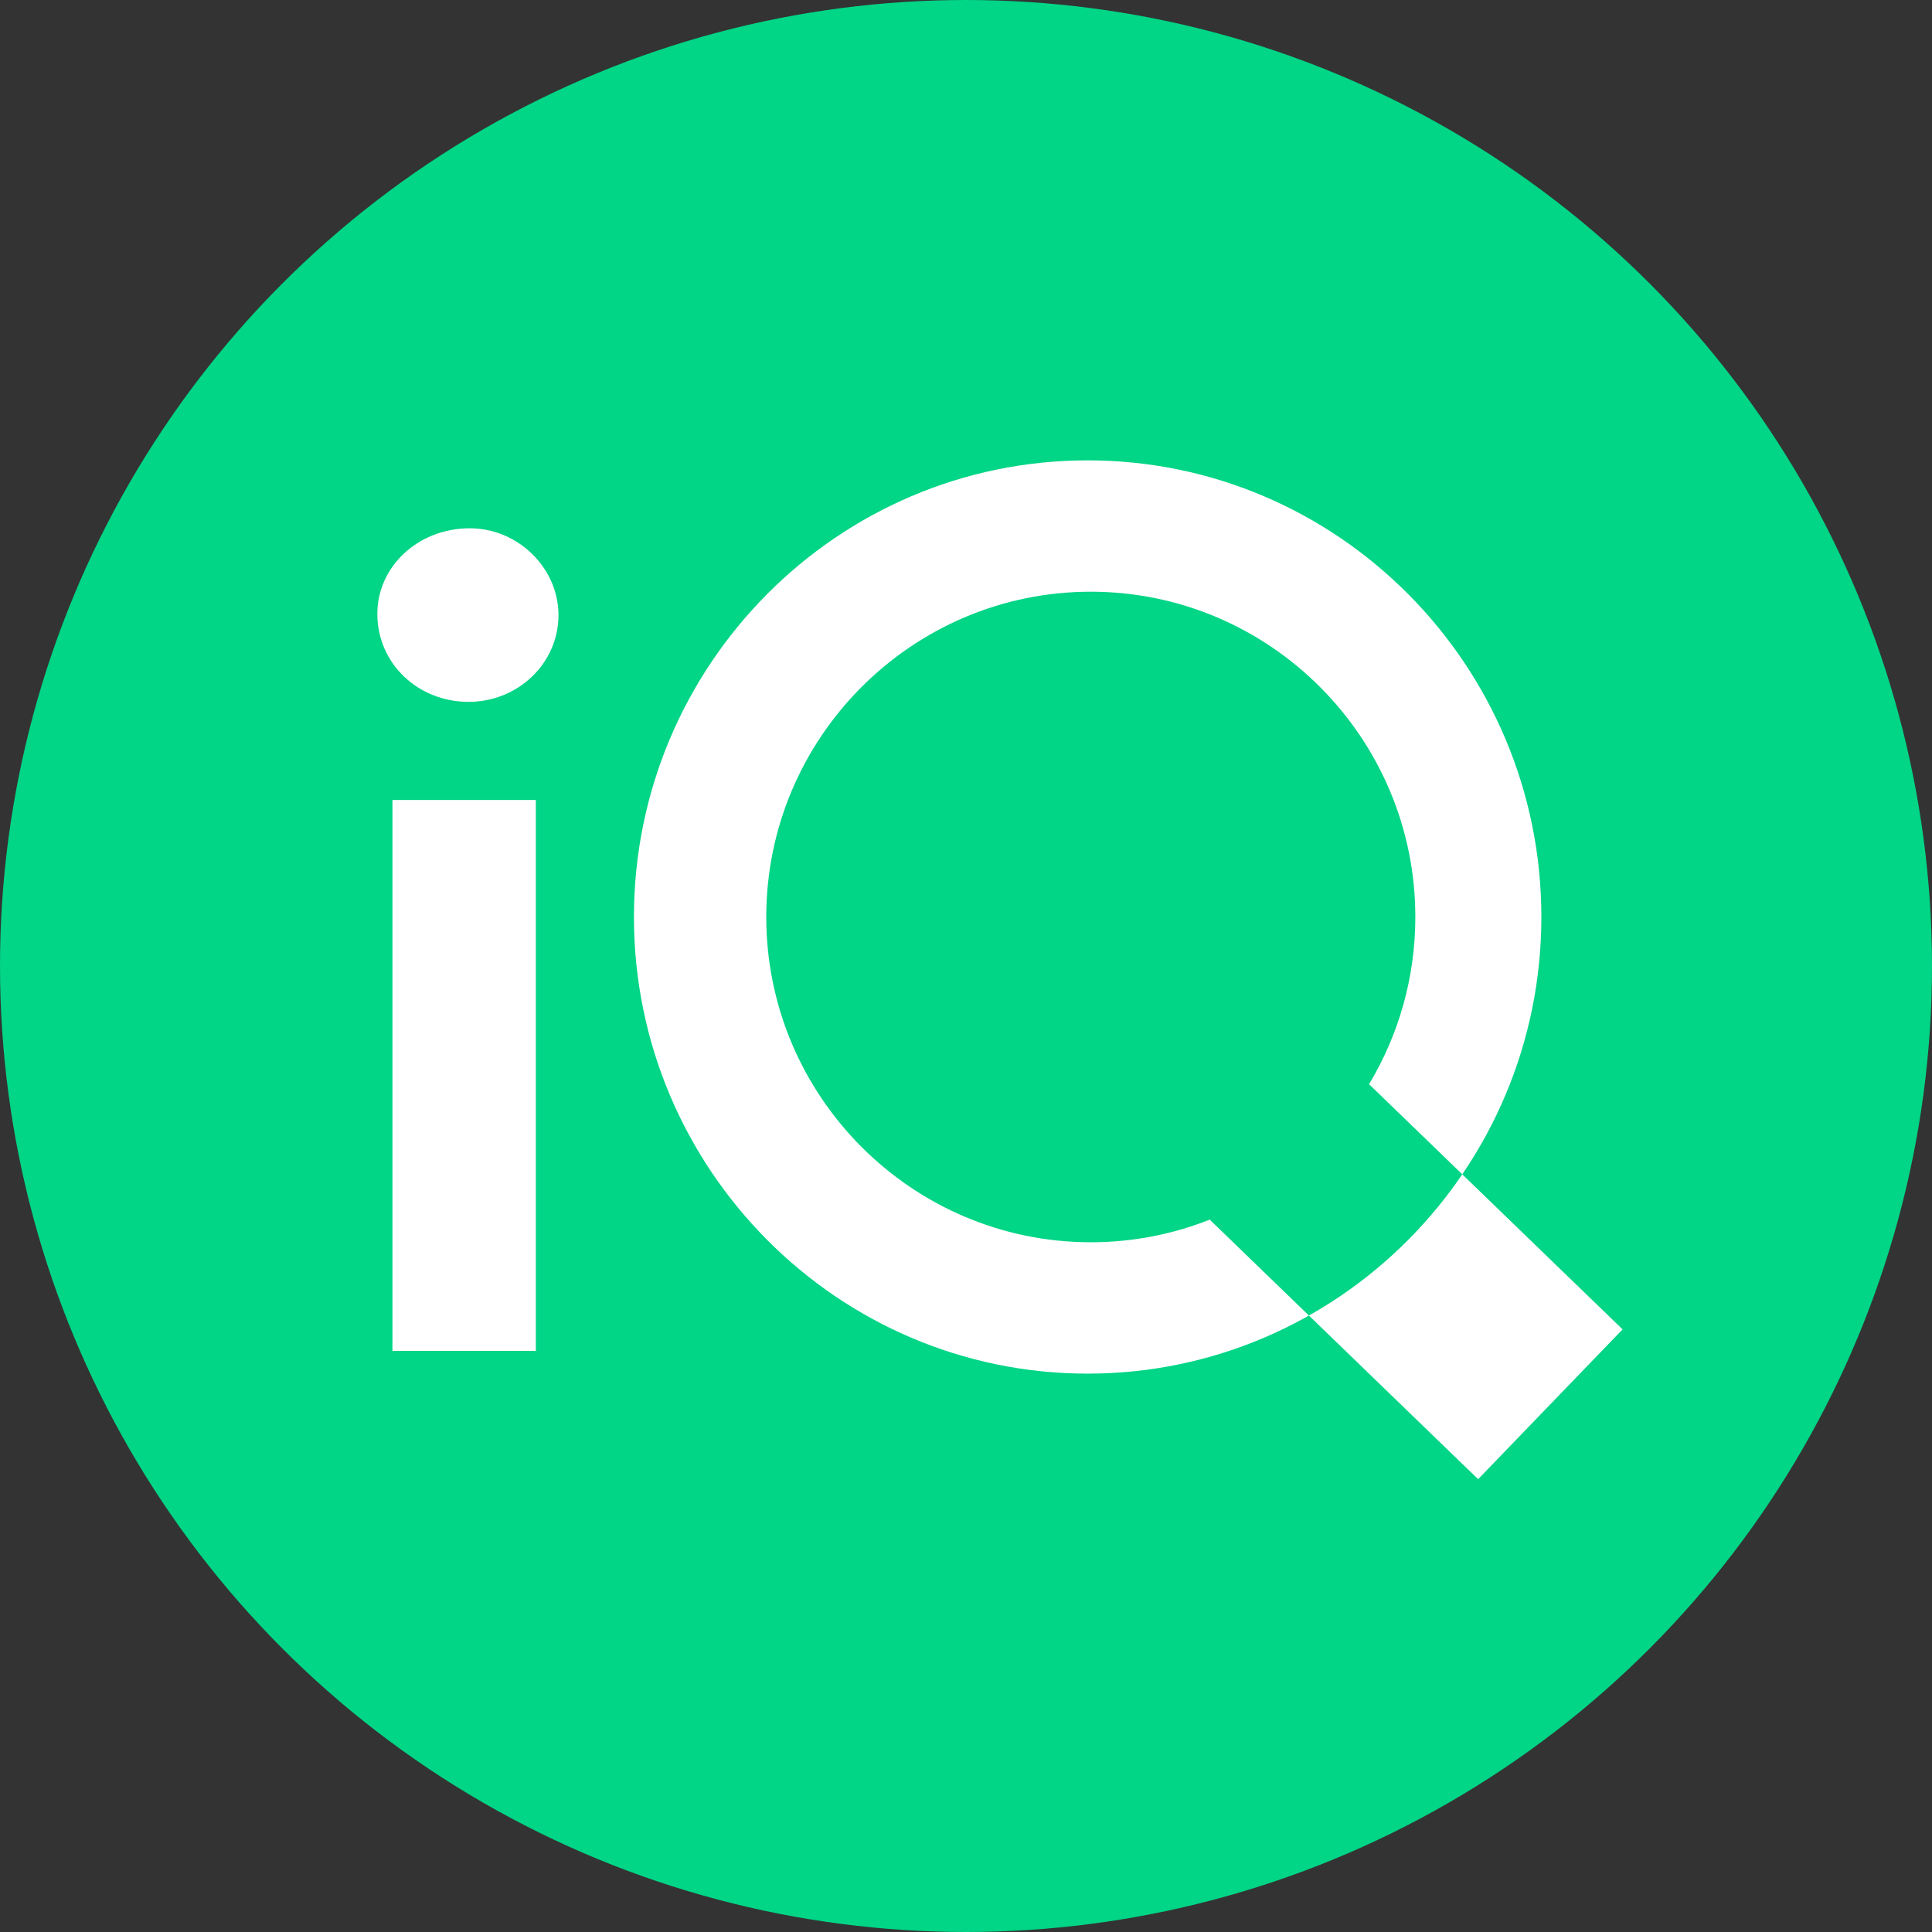 <svg height="256" viewBox="0 0 256 256" width="256" xmlns="http://www.w3.org/2000/svg"><rect x="0" y="0" width="256" height="256" fill="#333333" stroke="none"/><g fill="none" fill-rule="evenodd"><circle cx="128" cy="128" fill="#01d586" r="128"/><g fill="#fff" transform="translate(50 61)"><path d="m94.119 0c-33.151 0-60.119 27.141-60.119 60.507s26.968 60.506 60.119 60.506 60.119-27.141 60.119-60.507c0-33.366-26.967-60.506-60.119-60.506zm37.288 82.66 33.593 32.489-19.141 19.851-35.563-34.394c-4.883 1.936-10.201 3-15.76 3-23.702 0-43.002-19.343-43.002-43.1s19.299-43.101 43.002-43.101c23.702 0 43.002 19.343 43.002 43.1 0 8.094-2.24 15.675-6.131 22.154z" fill-rule="nonzero"/><path d="m21 45v73h-19v-73z"/><path d="m12.252 9c6.378 0 11.748 5.257 11.748 11.5 0 6.407-5.371 11.5-11.916 11.5-6.713 0-12.084-5.093-12.084-11.664 0-6.243 5.371-11.336 12.252-11.336z"/></g></g></svg>